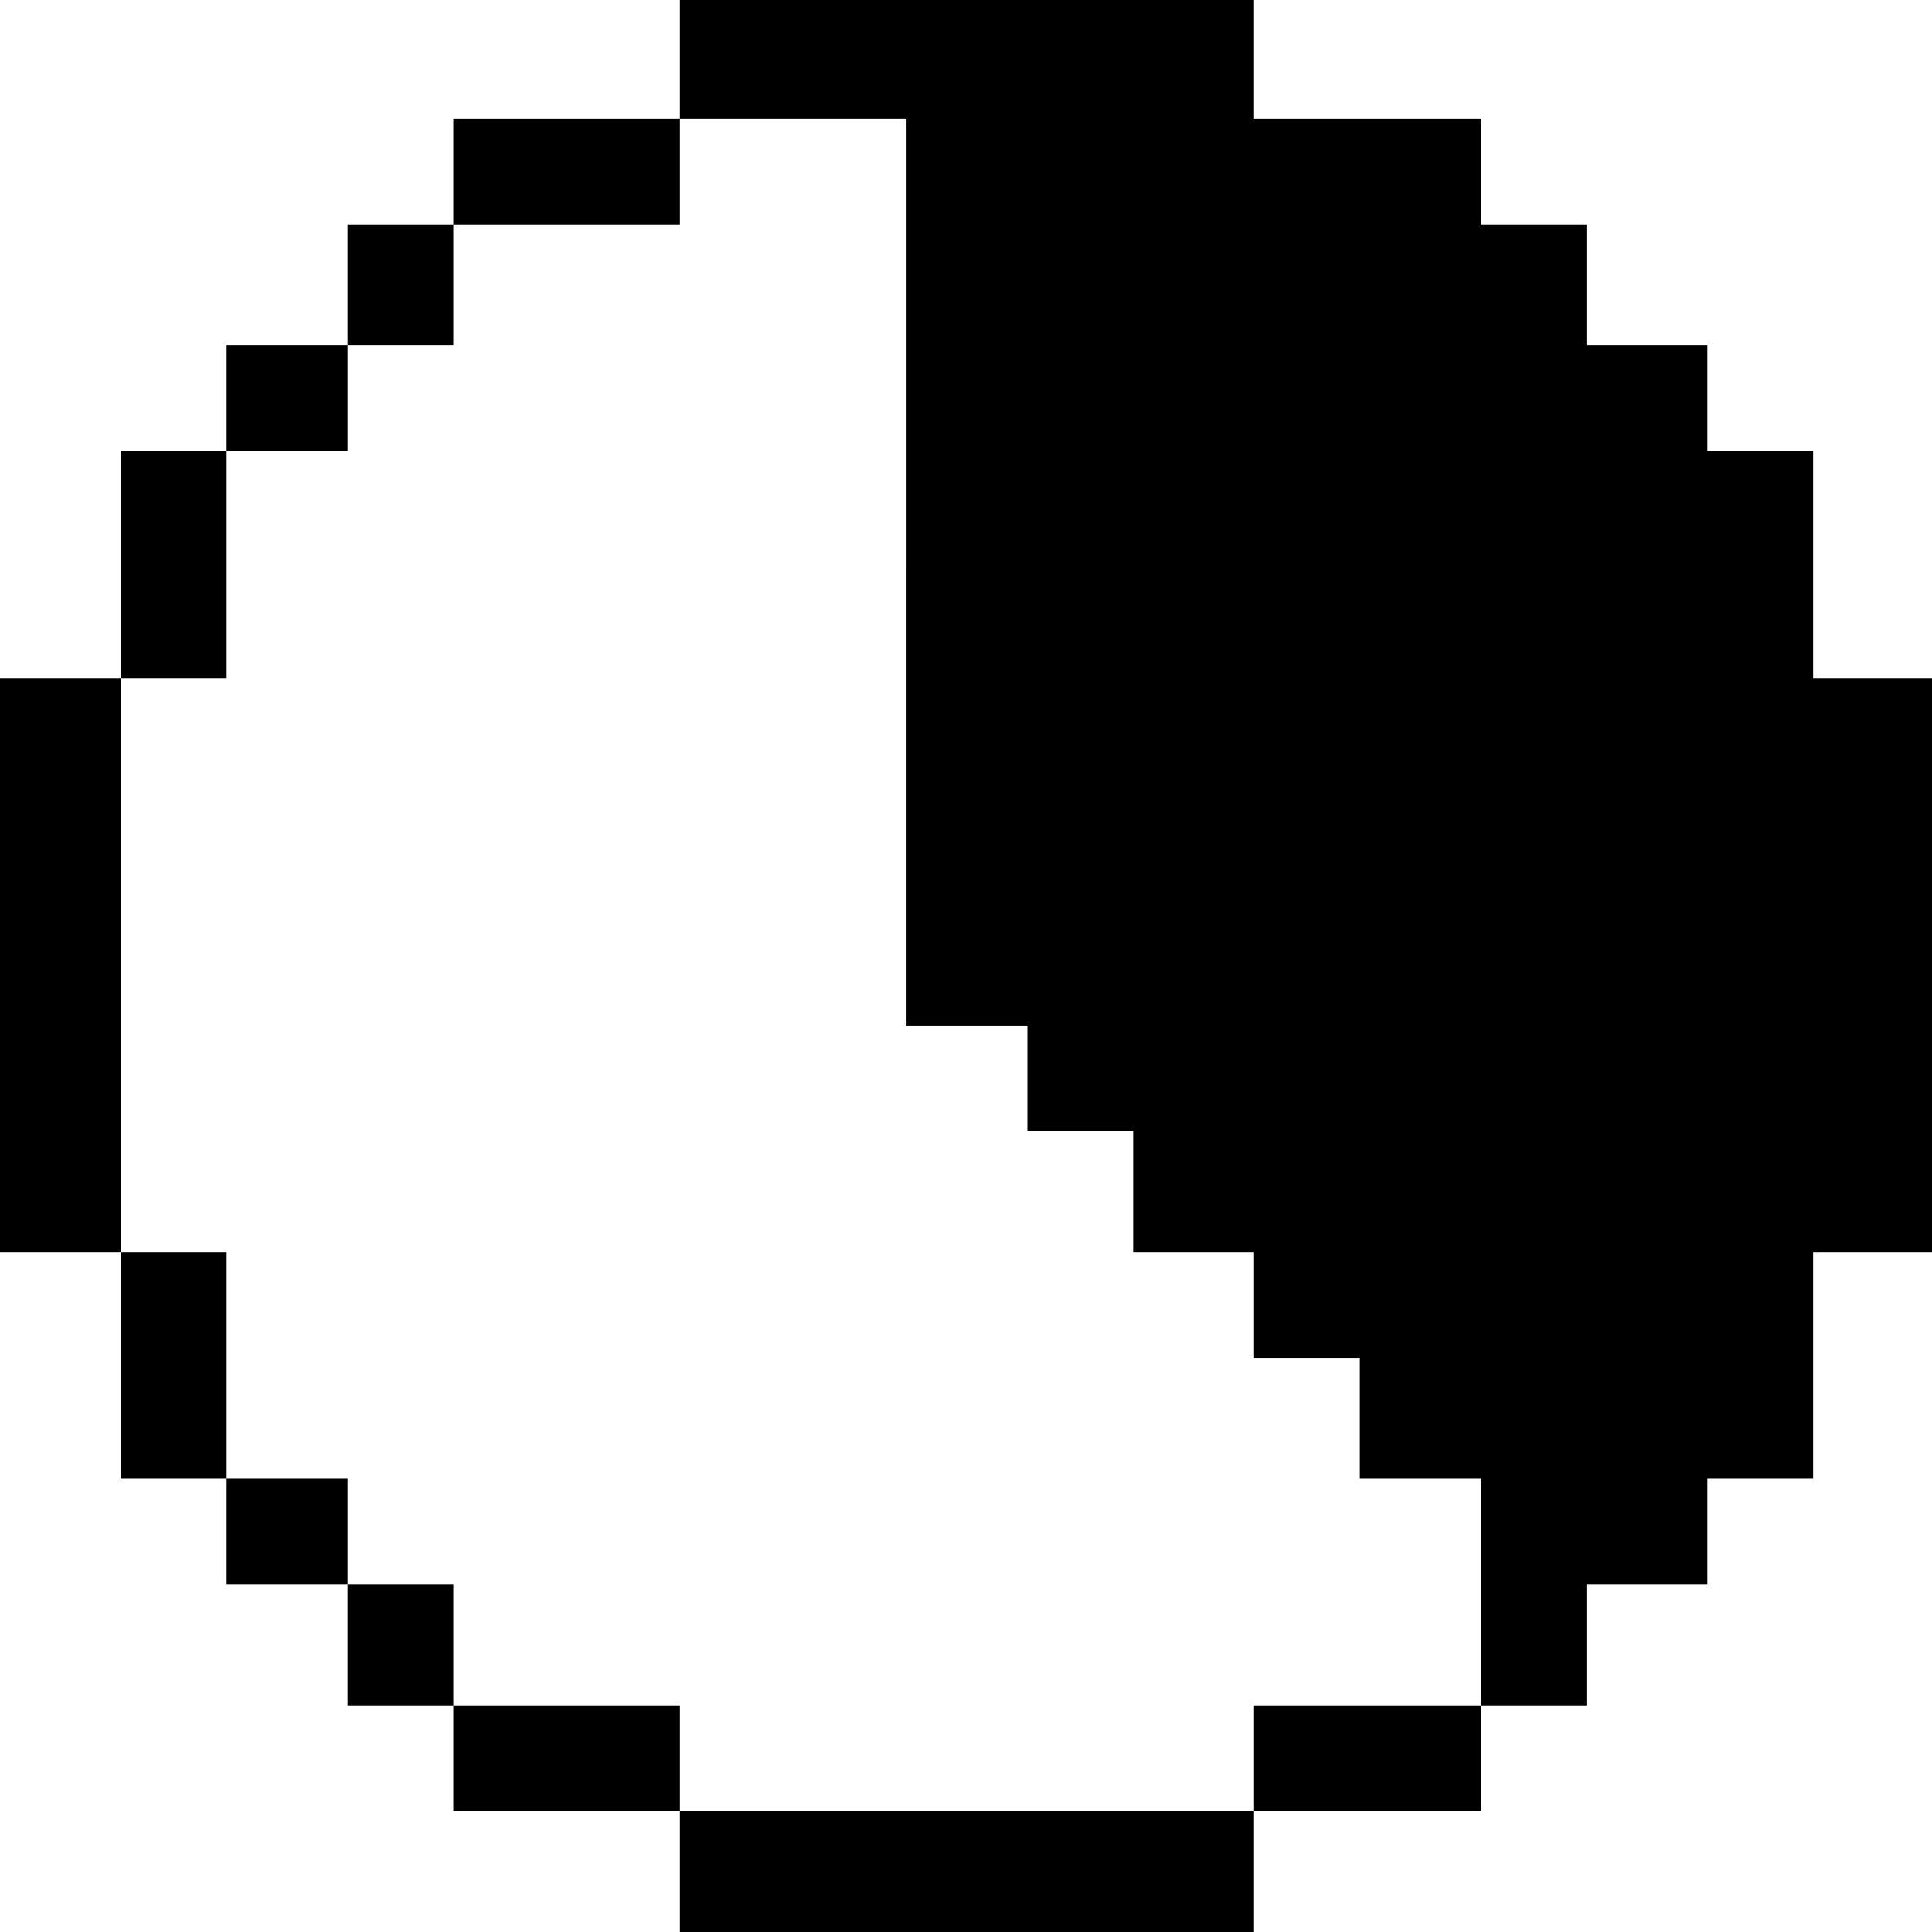 <?xml version="1.0" standalone="no"?>
<!DOCTYPE svg PUBLIC "-//W3C//DTD SVG 20010904//EN"
 "http://www.w3.org/TR/2001/REC-SVG-20010904/DTD/svg10.dtd">
<svg version="1.0" xmlns="http://www.w3.org/2000/svg"
 width="468pt" height="468pt" viewBox="0 0 468 468"
 preserveAspectRatio="xMidYMid meet">
<g transform="translate(0,468) scale(0.366,-0.366)"
fill="#000000" stroke="none">
<path d="M450 1240 l0 -40 -75 0 -75 0 0 -35 0 -35 -35 0 -35 0 0 -40 0 -40
-40 0 -40 0 0 -35 0 -35 -35 0 -35 0 0 -75 0 -75 -40 0 -40 0 0 -190 0 -190
40 0 40 0 0 -75 0 -75 35 0 35 0 0 -35 0 -35 40 0 40 0 0 -40 0 -40 35 0 35 0
0 -35 0 -35 75 0 75 0 0 -40 0 -40 190 0 190 0 0 40 0 40 75 0 75 0 0 35 0 35
35 0 35 0 0 40 0 40 40 0 40 0 0 35 0 35 35 0 35 0 0 75 0 75 40 0 40 0 0 190
0 190 -40 0 -40 0 0 75 0 75 -35 0 -35 0 0 35 0 35 -40 0 -40 0 0 40 0 40 -35
0 -35 0 0 35 0 35 -75 0 -75 0 0 40 0 40 -190 0 -190 0 0 -40z m150 -340 l0
-300 40 0 40 0 0 -35 0 -35 35 0 35 0 0 -40 0 -40 40 0 40 0 0 -35 0 -35 35 0
35 0 0 -40 0 -40 40 0 40 0 0 -75 0 -75 -75 0 -75 0 0 -35 0 -35 -190 0 -190
0 0 35 0 35 -75 0 -75 0 0 40 0 40 -35 0 -35 0 0 35 0 35 -40 0 -40 0 0 75 0
75 -35 0 -35 0 0 190 0 190 35 0 35 0 0 75 0 75 40 0 40 0 0 35 0 35 35 0 35
0 0 40 0 40 75 0 75 0 0 35 0 35 75 0 75 0 0 -300z"/>
</g>
</svg>
